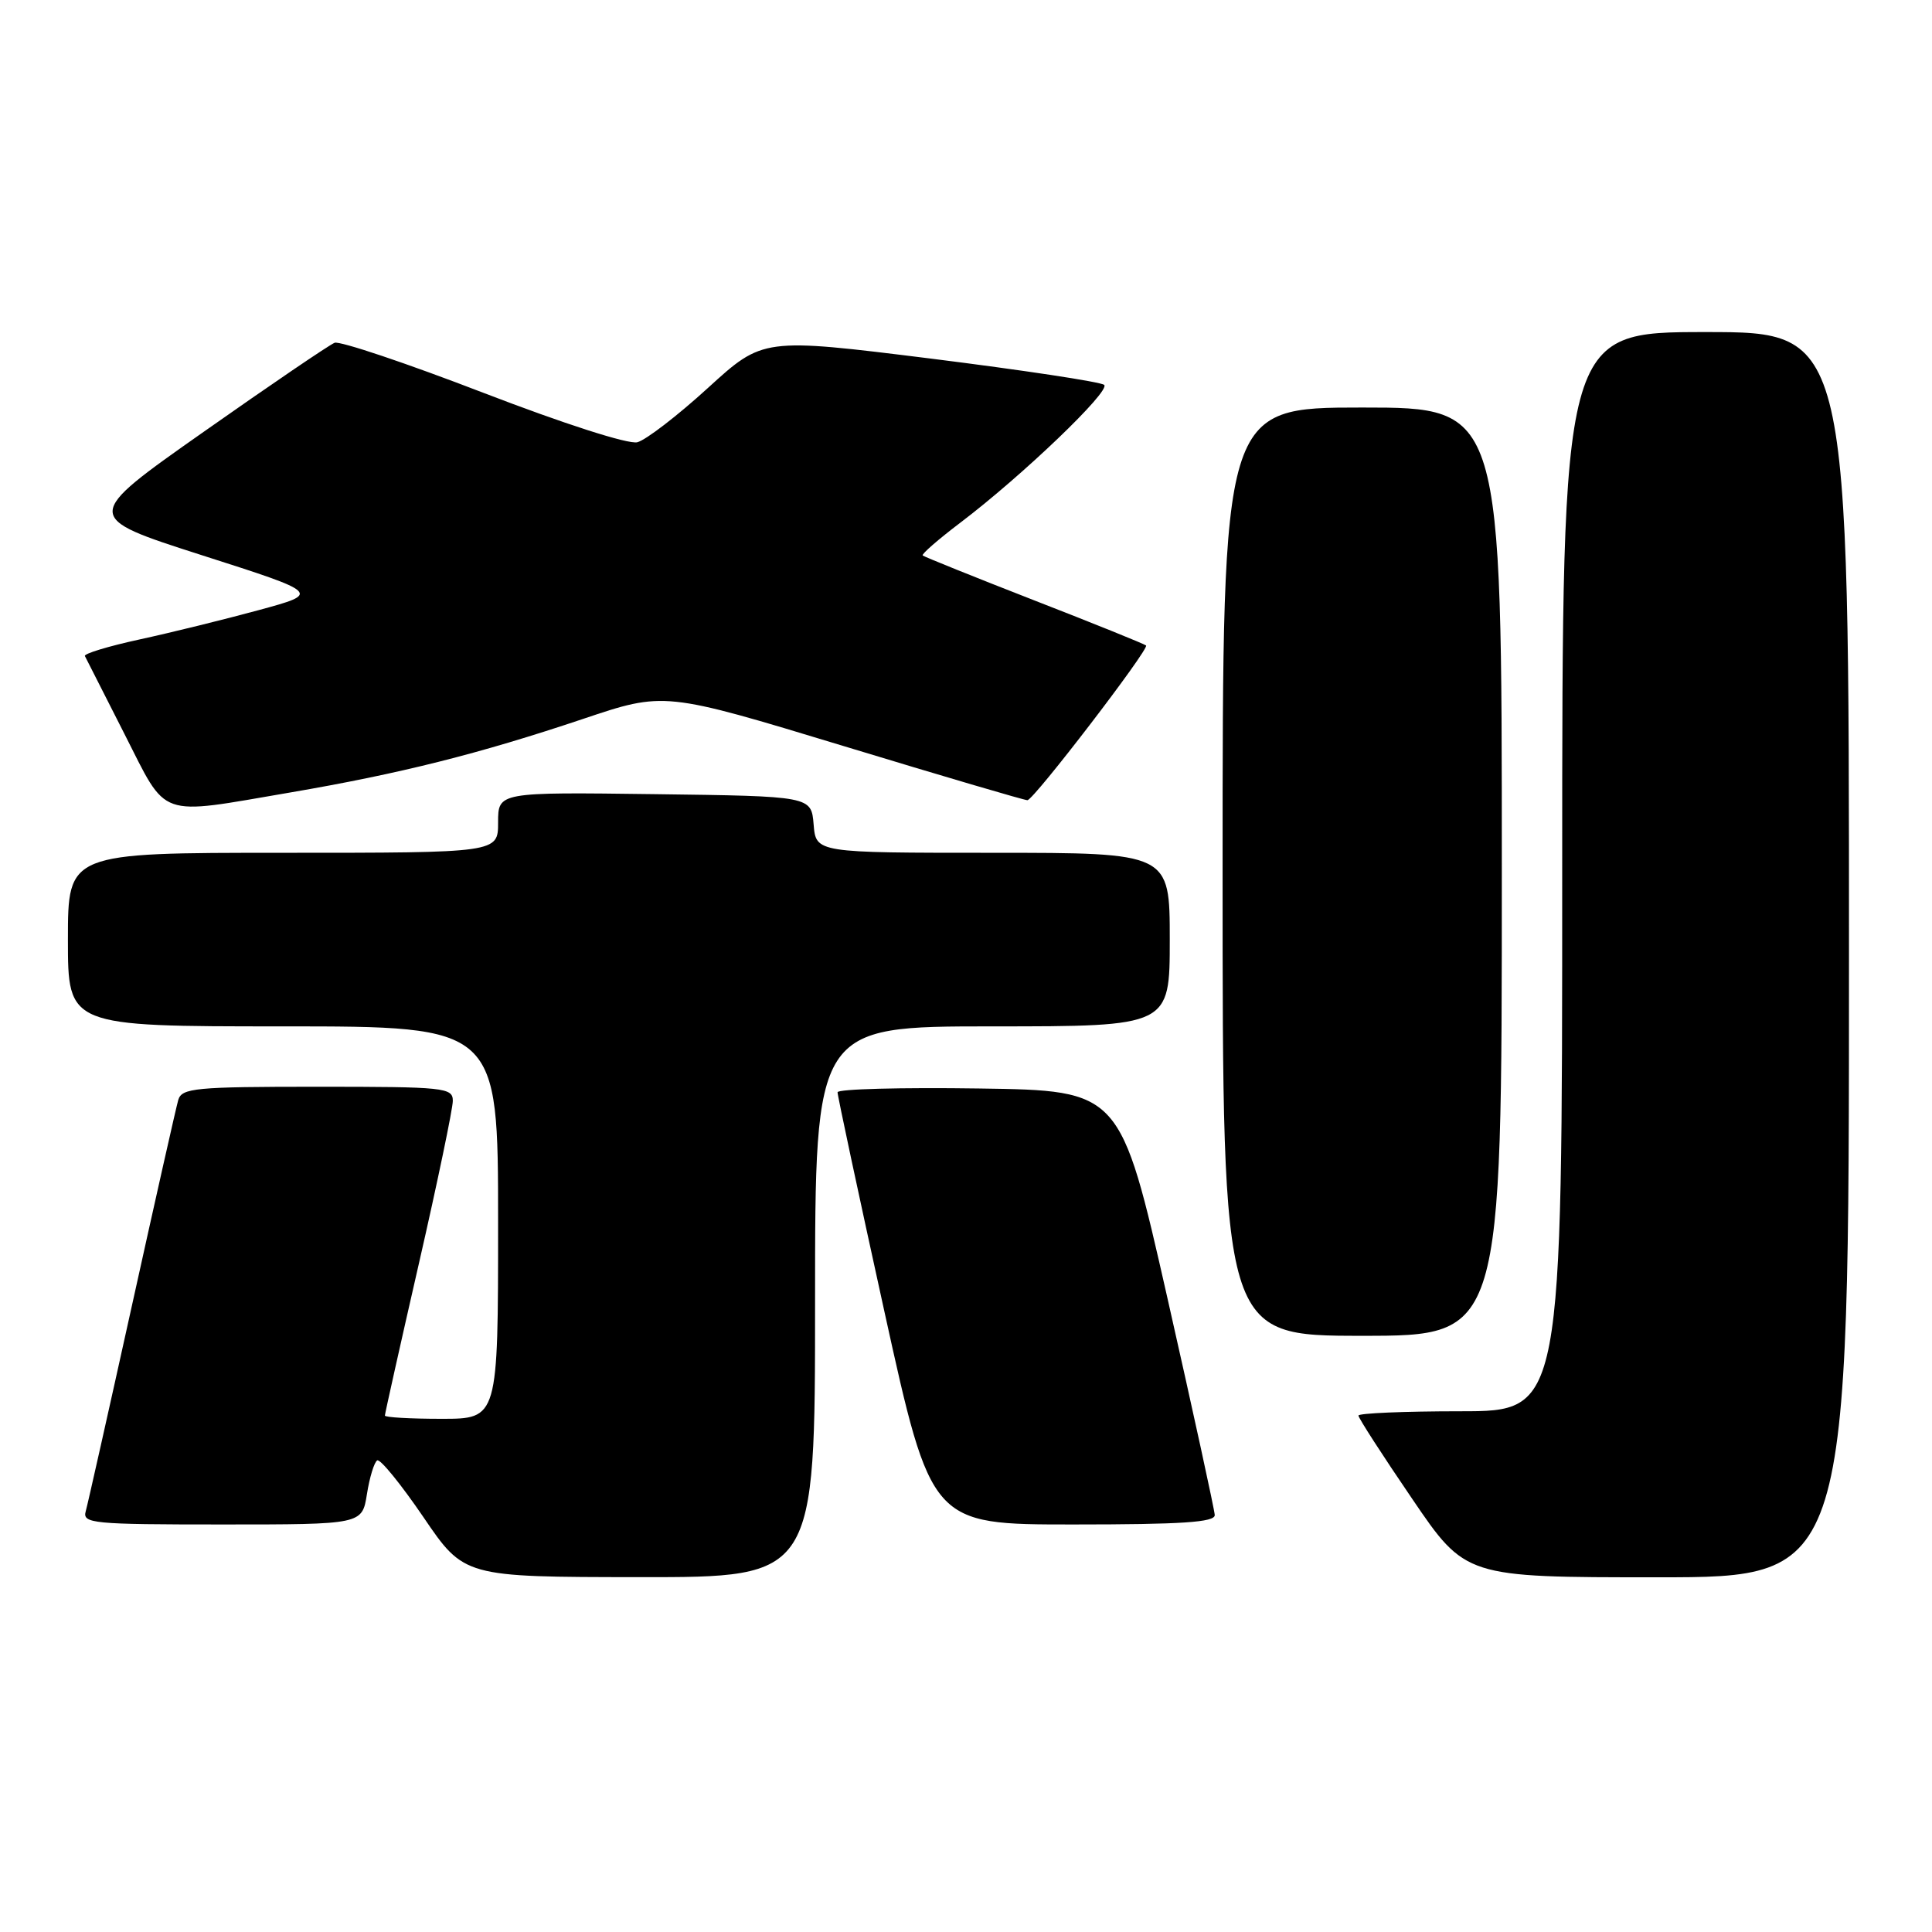 <?xml version="1.0" encoding="UTF-8" standalone="no"?>
<!DOCTYPE svg PUBLIC "-//W3C//DTD SVG 1.1//EN" "http://www.w3.org/Graphics/SVG/1.1/DTD/svg11.dtd" >
<svg xmlns="http://www.w3.org/2000/svg" xmlns:xlink="http://www.w3.org/1999/xlink" version="1.1" viewBox="0 0 256 256">
 <g >
 <path fill="currentColor"
d=" M 108.00 172.50 C 108.00 136.00 108.00 136.00 131.50 136.00 C 155.00 136.00 155.00 136.00 155.00 124.50 C 155.00 113.00 155.00 113.00 131.56 113.00 C 108.12 113.00 108.12 113.00 107.81 109.25 C 107.50 105.50 107.50 105.50 86.75 105.23 C 66.00 104.96 66.00 104.96 66.00 108.98 C 66.00 113.00 66.00 113.00 37.50 113.00 C 9.00 113.00 9.00 113.00 9.00 124.50 C 9.00 136.00 9.00 136.00 37.50 136.00 C 66.00 136.00 66.00 136.00 66.00 162.00 C 66.00 188.00 66.00 188.00 58.50 188.00 C 54.38 188.00 51.00 187.81 51.00 187.57 C 51.00 187.34 53.02 178.28 55.50 167.45 C 57.98 156.61 60.00 146.90 60.00 145.87 C 60.00 144.11 58.93 144.00 42.07 144.00 C 25.85 144.00 24.09 144.17 23.62 145.75 C 23.34 146.71 20.58 158.97 17.48 173.00 C 14.38 187.03 11.63 199.29 11.36 200.25 C 10.90 201.87 12.23 202.00 29.42 202.00 C 47.98 202.00 47.98 202.00 48.62 197.98 C 48.97 195.77 49.58 193.76 49.98 193.51 C 50.37 193.27 53.12 196.65 56.10 201.02 C 61.50 208.96 61.50 208.96 84.75 208.98 C 108.00 209.00 108.00 209.00 108.00 172.50 Z  M 245.00 126.50 C 245.00 44.00 245.00 44.00 226.00 44.00 C 207.00 44.00 207.00 44.00 207.00 115.50 C 207.00 187.00 207.00 187.00 193.50 187.00 C 186.07 187.00 180.00 187.26 180.00 187.57 C 180.00 187.89 183.19 192.84 187.10 198.57 C 194.19 209.00 194.19 209.00 219.60 209.00 C 245.00 209.00 245.00 209.00 245.00 126.50 Z  M 160.96 200.75 C 160.93 200.06 158.11 187.12 154.69 172.00 C 148.46 144.50 148.46 144.50 129.73 144.23 C 119.43 144.08 110.99 144.30 110.98 144.73 C 110.97 145.15 113.76 158.21 117.18 173.75 C 123.40 202.00 123.40 202.00 142.20 202.00 C 156.60 202.00 160.99 201.71 160.96 200.75 Z  M 199.00 115.50 C 199.00 54.00 199.00 54.00 180.50 54.00 C 162.00 54.00 162.00 54.00 162.00 115.50 C 162.00 177.00 162.00 177.00 180.50 177.00 C 199.00 177.00 199.00 177.00 199.00 115.50 Z  M 38.45 105.01 C 53.00 102.52 63.47 99.89 77.26 95.26 C 88.02 91.64 88.02 91.64 111.76 98.85 C 124.82 102.82 135.79 106.05 136.14 106.03 C 136.99 105.99 152.32 85.98 151.86 85.53 C 151.66 85.34 144.99 82.64 137.04 79.55 C 129.09 76.45 122.44 73.77 122.26 73.60 C 122.09 73.42 124.32 71.48 127.22 69.28 C 135.46 63.04 147.20 51.79 146.31 51.00 C 145.86 50.60 135.51 49.04 123.30 47.51 C 101.10 44.75 101.10 44.75 93.80 51.41 C 89.78 55.08 85.58 58.31 84.45 58.60 C 83.25 58.90 74.76 56.17 64.00 52.03 C 53.88 48.13 45.03 45.16 44.34 45.42 C 43.64 45.69 35.84 50.99 27.00 57.21 C 10.94 68.50 10.94 68.50 26.72 73.56 C 42.50 78.61 42.50 78.61 34.26 80.85 C 29.74 82.08 22.64 83.83 18.49 84.73 C 14.35 85.63 11.09 86.62 11.25 86.93 C 11.41 87.24 13.77 91.89 16.49 97.25 C 22.26 108.59 20.70 108.04 38.45 105.01 Z "/>
</g>
</svg>